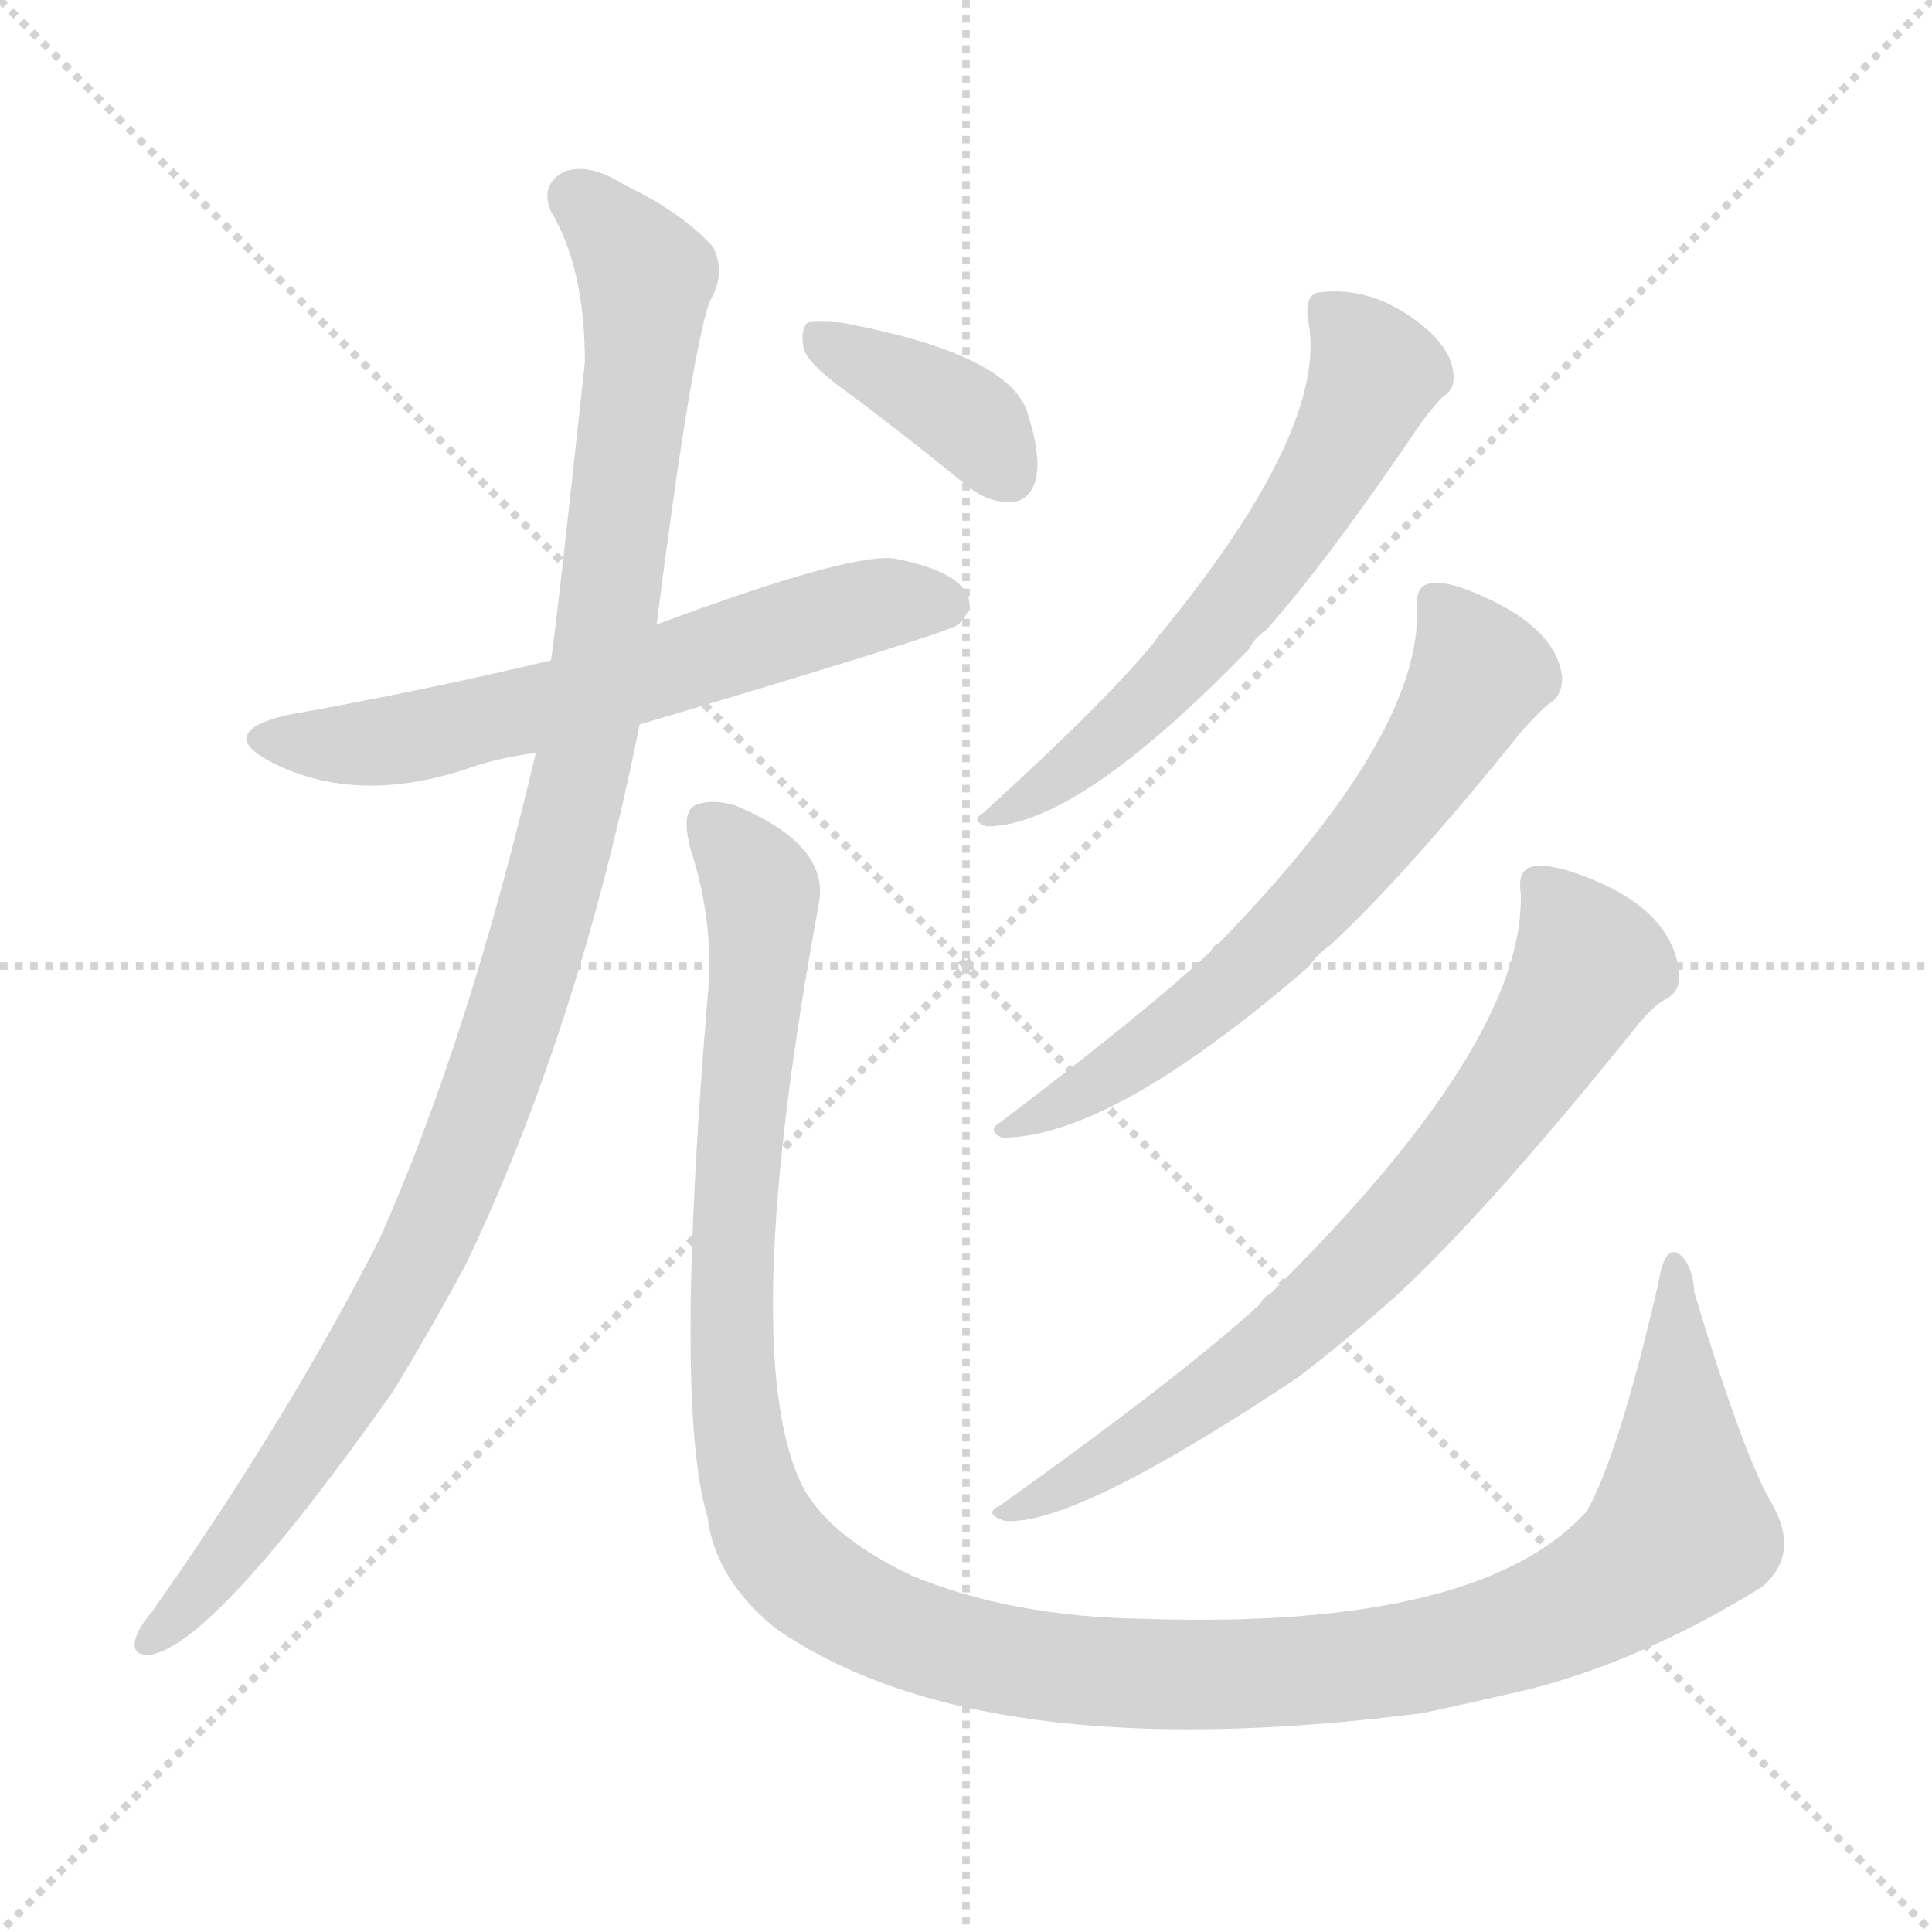 <svg version="1.1" viewBox="0 0 1024 1024" xmlns="http://www.w3.org/2000/svg">
  <g stroke="lightgray" stroke-dasharray="1,1" stroke-width="1" transform="scale(4, 4)">
    <line x1="0" y1="0" x2="256" y2="256"></line>
    <line x1="256" y1="0" x2="0" y2="256"></line>
    <line x1="128" y1="0" x2="128" y2="256"></line>
    <line x1="0" y1="128" x2="256" y2="128"></line>
  </g>
<g transform="scale(1, -1) translate(0, -900)">
   <style type="text/css">
    @keyframes keyframes0 {
      from {
       stroke: blue;
       stroke-dashoffset: 624;
       stroke-width: 128;
       }
       67% {
       animation-timing-function: step-end;
       stroke: blue;
       stroke-dashoffset: 0;
       stroke-width: 128;
       }
       to {
       stroke: black;
       stroke-width: 1024;
       }
       }
       #make-me-a-hanzi-animation-0 {
         animation: keyframes0 0.758s both;
         animation-delay: 0s;
         animation-timing-function: linear;
       }
    @keyframes keyframes1 {
      from {
       stroke: blue;
       stroke-dashoffset: 1096;
       stroke-width: 128;
       }
       78% {
       animation-timing-function: step-end;
       stroke: blue;
       stroke-dashoffset: 0;
       stroke-width: 128;
       }
       to {
       stroke: black;
       stroke-width: 1024;
       }
       }
       #make-me-a-hanzi-animation-1 {
         animation: keyframes1 1.142s both;
         animation-delay: 0.758s;
         animation-timing-function: linear;
       }
    @keyframes keyframes2 {
      from {
       stroke: blue;
       stroke-dashoffset: 1308;
       stroke-width: 128;
       }
       81% {
       animation-timing-function: step-end;
       stroke: blue;
       stroke-dashoffset: 0;
       stroke-width: 128;
       }
       to {
       stroke: black;
       stroke-width: 1024;
       }
       }
       #make-me-a-hanzi-animation-2 {
         animation: keyframes2 1.314s both;
         animation-delay: 1.9s;
         animation-timing-function: linear;
       }
    @keyframes keyframes3 {
      from {
       stroke: blue;
       stroke-dashoffset: 385;
       stroke-width: 128;
       }
       56% {
       animation-timing-function: step-end;
       stroke: blue;
       stroke-dashoffset: 0;
       stroke-width: 128;
       }
       to {
       stroke: black;
       stroke-width: 1024;
       }
       }
       #make-me-a-hanzi-animation-3 {
         animation: keyframes3 0.563s both;
         animation-delay: 3.214s;
         animation-timing-function: linear;
       }
    @keyframes keyframes4 {
      from {
       stroke: blue;
       stroke-dashoffset: 609;
       stroke-width: 128;
       }
       66% {
       animation-timing-function: step-end;
       stroke: blue;
       stroke-dashoffset: 0;
       stroke-width: 128;
       }
       to {
       stroke: black;
       stroke-width: 1024;
       }
       }
       #make-me-a-hanzi-animation-4 {
         animation: keyframes4 0.746s both;
         animation-delay: 3.778s;
         animation-timing-function: linear;
       }
    @keyframes keyframes5 {
      from {
       stroke: blue;
       stroke-dashoffset: 649;
       stroke-width: 128;
       }
       68% {
       animation-timing-function: step-end;
       stroke: blue;
       stroke-dashoffset: 0;
       stroke-width: 128;
       }
       to {
       stroke: black;
       stroke-width: 1024;
       }
       }
       #make-me-a-hanzi-animation-5 {
         animation: keyframes5 0.778s both;
         animation-delay: 4.523s;
         animation-timing-function: linear;
       }
    @keyframes keyframes6 {
      from {
       stroke: blue;
       stroke-dashoffset: 735;
       stroke-width: 128;
       }
       71% {
       animation-timing-function: step-end;
       stroke: blue;
       stroke-dashoffset: 0;
       stroke-width: 128;
       }
       to {
       stroke: black;
       stroke-width: 1024;
       }
       }
       #make-me-a-hanzi-animation-6 {
         animation: keyframes6 0.848s both;
         animation-delay: 5.301s;
         animation-timing-function: linear;
       }
</style>
<path d="M 339.0 516.0 Q 504.0 565.0 508.0 569.0 Q 517.0 578.0 512.0 586.0 Q 505.0 598.0 474.0 604.0 Q 450.0 607.0 348.0 569.0 L 292.0 550.0 Q 225.0 534.0 152.0 521.0 Q 115.0 512.0 142.0 497.0 Q 187.0 473.0 246.0 492.0 Q 262.0 498.0 284.0 501.0 L 339.0 516.0 Z" fill="lightgray"></path> 
<path d="M 284.0 501.0 Q 248.0 348.0 201.0 243.0 Q 152.0 147.0 80.0 45.0 Q 74.0 38.0 72.0 32.0 Q 69.0 22.0 80.0 23.0 Q 114.0 29.0 208.0 162.0 Q 227.0 193.0 247.0 230.0 Q 307.0 356.0 339.0 516.0 L 348.0 569.0 Q 366.0 710.0 376.0 740.0 Q 385.0 755.0 378.0 769.0 Q 362.0 787.0 331.0 802.0 Q 312.0 814.0 299.0 809.0 Q 286.0 802.0 292.0 788.0 Q 310.0 758.0 310.0 708.0 Q 294.0 560.0 292.0 550.0 L 284.0 501.0 Z" fill="lightgray"></path> 
<path d="M 375.0 371.0 Q 357.0 155.0 375.0 96.0 Q 379.0 63.0 411.0 37.0 Q 519.0 -38.0 754.0 -8.0 Q 782.0 -2.0 812.0 5.0 Q 873.0 21.0 934.0 59.0 Q 955.0 77.0 938.0 105.0 Q 923.0 132.0 898.0 215.0 Q 897.0 231.0 889.0 236.0 Q 882.0 239.0 879.0 220.0 Q 858.0 129.0 841.0 99.0 Q 784.0 36.0 606.0 42.0 Q 536.0 43.0 483.0 65.0 Q 437.0 87.0 424.0 115.0 Q 391.0 188.0 434.0 421.0 Q 440.0 452.0 390.0 473.0 Q 377.0 477.0 368.0 473.0 Q 361.0 469.0 366.0 450.0 Q 379.0 410.0 375.0 371.0 Z" fill="lightgray"></path> 
<path d="M 452.0 690.0 Q 480.0 669.0 512.0 643.0 Q 524.0 633.0 537.0 634.0 Q 546.0 635.0 549.0 646.0 Q 552.0 659.0 544.0 683.0 Q 532.0 713.0 446.0 729.0 Q 433.0 730.0 428.0 729.0 Q 424.0 725.0 426.0 715.0 Q 429.0 706.0 452.0 690.0 Z" fill="lightgray"></path> 
<path d="M 693.0 732.0 Q 706.0 675.0 615.0 564.0 Q 614.0 563.0 612.0 560.0 Q 587.0 529.0 521.0 469.0 Q 514.0 465.0 523.0 462.0 Q 571.0 462.0 662.0 556.0 Q 665.0 562.0 671.0 566.0 Q 704.0 603.0 754.0 677.0 Q 761.0 686.0 765.0 690.0 Q 772.0 694.0 770.0 704.0 Q 769.0 713.0 758.0 724.0 Q 730.0 749.0 699.0 745.0 Q 692.0 744.0 693.0 732.0 Z" fill="lightgray"></path> 
<path d="M 751.0 578.0 Q 754.0 511.0 646.0 400.0 Q 643.0 399.0 642.0 396.0 Q 609.0 365.0 530.0 305.0 Q 523.0 301.0 531.0 297.0 Q 589.0 297.0 694.0 388.0 Q 698.0 394.0 705.0 399.0 Q 745.0 436.0 807.0 513.0 Q 816.0 523.0 821.0 527.0 Q 828.0 531.0 828.0 541.0 Q 825.0 566.0 788.0 583.0 Q 769.0 592.0 759.0 591.0 Q 750.0 590.0 751.0 578.0 Z" fill="lightgray"></path> 
<path d="M 806.0 427.0 Q 809.0 348.0 673.0 214.0 Q 670.0 213.0 668.0 209.0 Q 628.0 172.0 530.0 102.0 Q 521.0 98.0 532.0 94.0 Q 568.0 90.0 688.0 170.0 Q 713.0 189.0 742.0 215.0 Q 790.0 260.0 865.0 353.0 Q 875.0 366.0 882.0 370.0 Q 891.0 374.0 890.0 385.0 Q 886.0 416.0 846.0 433.0 Q 825.0 442.0 814.0 441.0 Q 804.0 440.0 806.0 427.0 Z" fill="lightgray"></path> 
      <clipPath id="make-me-a-hanzi-clip-0">
      <path d="M 339.0 516.0 Q 504.0 565.0 508.0 569.0 Q 517.0 578.0 512.0 586.0 Q 505.0 598.0 474.0 604.0 Q 450.0 607.0 348.0 569.0 L 292.0 550.0 Q 225.0 534.0 152.0 521.0 Q 115.0 512.0 142.0 497.0 Q 187.0 473.0 246.0 492.0 Q 262.0 498.0 284.0 501.0 L 339.0 516.0 Z" fill="lightgray"></path>
      </clipPath>
      <path clip-path="url(#make-me-a-hanzi-clip-0)" d="M 144.0 510.0 L 167.0 505.0 L 217.0 509.0 L 346.0 541.0 L 470.0 581.0 L 501.0 579.0 " fill="none" id="make-me-a-hanzi-animation-0" stroke-dasharray="496 992" stroke-linecap="round"></path>

      <clipPath id="make-me-a-hanzi-clip-1">
      <path d="M 284.0 501.0 Q 248.0 348.0 201.0 243.0 Q 152.0 147.0 80.0 45.0 Q 74.0 38.0 72.0 32.0 Q 69.0 22.0 80.0 23.0 Q 114.0 29.0 208.0 162.0 Q 227.0 193.0 247.0 230.0 Q 307.0 356.0 339.0 516.0 L 348.0 569.0 Q 366.0 710.0 376.0 740.0 Q 385.0 755.0 378.0 769.0 Q 362.0 787.0 331.0 802.0 Q 312.0 814.0 299.0 809.0 Q 286.0 802.0 292.0 788.0 Q 310.0 758.0 310.0 708.0 Q 294.0 560.0 292.0 550.0 L 284.0 501.0 Z" fill="lightgray"></path>
      </clipPath>
      <path clip-path="url(#make-me-a-hanzi-clip-1)" d="M 305.0 795.0 L 327.0 776.0 L 342.0 752.0 L 341.0 727.0 L 310.0 496.0 L 272.0 357.0 L 216.0 219.0 L 145.0 106.0 L 81.0 32.0 " fill="none" id="make-me-a-hanzi-animation-1" stroke-dasharray="968 1936" stroke-linecap="round"></path>

      <clipPath id="make-me-a-hanzi-clip-2">
      <path d="M 375.0 371.0 Q 357.0 155.0 375.0 96.0 Q 379.0 63.0 411.0 37.0 Q 519.0 -38.0 754.0 -8.0 Q 782.0 -2.0 812.0 5.0 Q 873.0 21.0 934.0 59.0 Q 955.0 77.0 938.0 105.0 Q 923.0 132.0 898.0 215.0 Q 897.0 231.0 889.0 236.0 Q 882.0 239.0 879.0 220.0 Q 858.0 129.0 841.0 99.0 Q 784.0 36.0 606.0 42.0 Q 536.0 43.0 483.0 65.0 Q 437.0 87.0 424.0 115.0 Q 391.0 188.0 434.0 421.0 Q 440.0 452.0 390.0 473.0 Q 377.0 477.0 368.0 473.0 Q 361.0 469.0 366.0 450.0 Q 379.0 410.0 375.0 371.0 Z" fill="lightgray"></path>
      </clipPath>
      <path clip-path="url(#make-me-a-hanzi-clip-2)" d="M 375.0 465.0 L 399.0 437.0 L 404.0 414.0 L 387.0 218.0 L 397.0 112.0 L 417.0 72.0 L 471.0 38.0 L 533.0 20.0 L 644.0 12.0 L 740.0 19.0 L 834.0 48.0 L 890.0 89.0 L 888.0 229.0 " fill="none" id="make-me-a-hanzi-animation-2" stroke-dasharray="1180 2360" stroke-linecap="round"></path>

      <clipPath id="make-me-a-hanzi-clip-3">
      <path d="M 452.0 690.0 Q 480.0 669.0 512.0 643.0 Q 524.0 633.0 537.0 634.0 Q 546.0 635.0 549.0 646.0 Q 552.0 659.0 544.0 683.0 Q 532.0 713.0 446.0 729.0 Q 433.0 730.0 428.0 729.0 Q 424.0 725.0 426.0 715.0 Q 429.0 706.0 452.0 690.0 Z" fill="lightgray"></path>
      </clipPath>
      <path clip-path="url(#make-me-a-hanzi-clip-3)" d="M 432.0 721.0 L 502.0 686.0 L 535.0 648.0 " fill="none" id="make-me-a-hanzi-animation-3" stroke-dasharray="257 514" stroke-linecap="round"></path>

      <clipPath id="make-me-a-hanzi-clip-4">
      <path d="M 693.0 732.0 Q 706.0 675.0 615.0 564.0 Q 614.0 563.0 612.0 560.0 Q 587.0 529.0 521.0 469.0 Q 514.0 465.0 523.0 462.0 Q 571.0 462.0 662.0 556.0 Q 665.0 562.0 671.0 566.0 Q 704.0 603.0 754.0 677.0 Q 761.0 686.0 765.0 690.0 Q 772.0 694.0 770.0 704.0 Q 769.0 713.0 758.0 724.0 Q 730.0 749.0 699.0 745.0 Q 692.0 744.0 693.0 732.0 Z" fill="lightgray"></path>
      </clipPath>
      <path clip-path="url(#make-me-a-hanzi-clip-4)" d="M 707.0 734.0 L 728.0 701.0 L 698.0 640.0 L 659.0 584.0 L 612.0 531.0 L 574.0 497.0 L 527.0 467.0 " fill="none" id="make-me-a-hanzi-animation-4" stroke-dasharray="481 962" stroke-linecap="round"></path>

      <clipPath id="make-me-a-hanzi-clip-5">
      <path d="M 751.0 578.0 Q 754.0 511.0 646.0 400.0 Q 643.0 399.0 642.0 396.0 Q 609.0 365.0 530.0 305.0 Q 523.0 301.0 531.0 297.0 Q 589.0 297.0 694.0 388.0 Q 698.0 394.0 705.0 399.0 Q 745.0 436.0 807.0 513.0 Q 816.0 523.0 821.0 527.0 Q 828.0 531.0 828.0 541.0 Q 825.0 566.0 788.0 583.0 Q 769.0 592.0 759.0 591.0 Q 750.0 590.0 751.0 578.0 Z" fill="lightgray"></path>
      </clipPath>
      <path clip-path="url(#make-me-a-hanzi-clip-5)" d="M 764.0 579.0 L 784.0 542.0 L 719.0 446.0 L 642.0 368.0 L 600.0 337.0 L 536.0 302.0 " fill="none" id="make-me-a-hanzi-animation-5" stroke-dasharray="521 1042" stroke-linecap="round"></path>

      <clipPath id="make-me-a-hanzi-clip-6">
      <path d="M 806.0 427.0 Q 809.0 348.0 673.0 214.0 Q 670.0 213.0 668.0 209.0 Q 628.0 172.0 530.0 102.0 Q 521.0 98.0 532.0 94.0 Q 568.0 90.0 688.0 170.0 Q 713.0 189.0 742.0 215.0 Q 790.0 260.0 865.0 353.0 Q 875.0 366.0 882.0 370.0 Q 891.0 374.0 890.0 385.0 Q 886.0 416.0 846.0 433.0 Q 825.0 442.0 814.0 441.0 Q 804.0 440.0 806.0 427.0 Z" fill="lightgray"></path>
      </clipPath>
      <path clip-path="url(#make-me-a-hanzi-clip-6)" d="M 815.0 431.0 L 842.0 389.0 L 812.0 336.0 L 763.0 273.0 L 667.0 179.0 L 571.0 115.0 L 536.0 99.0 " fill="none" id="make-me-a-hanzi-animation-6" stroke-dasharray="607 1214" stroke-linecap="round"></path>

</g>
</svg>

